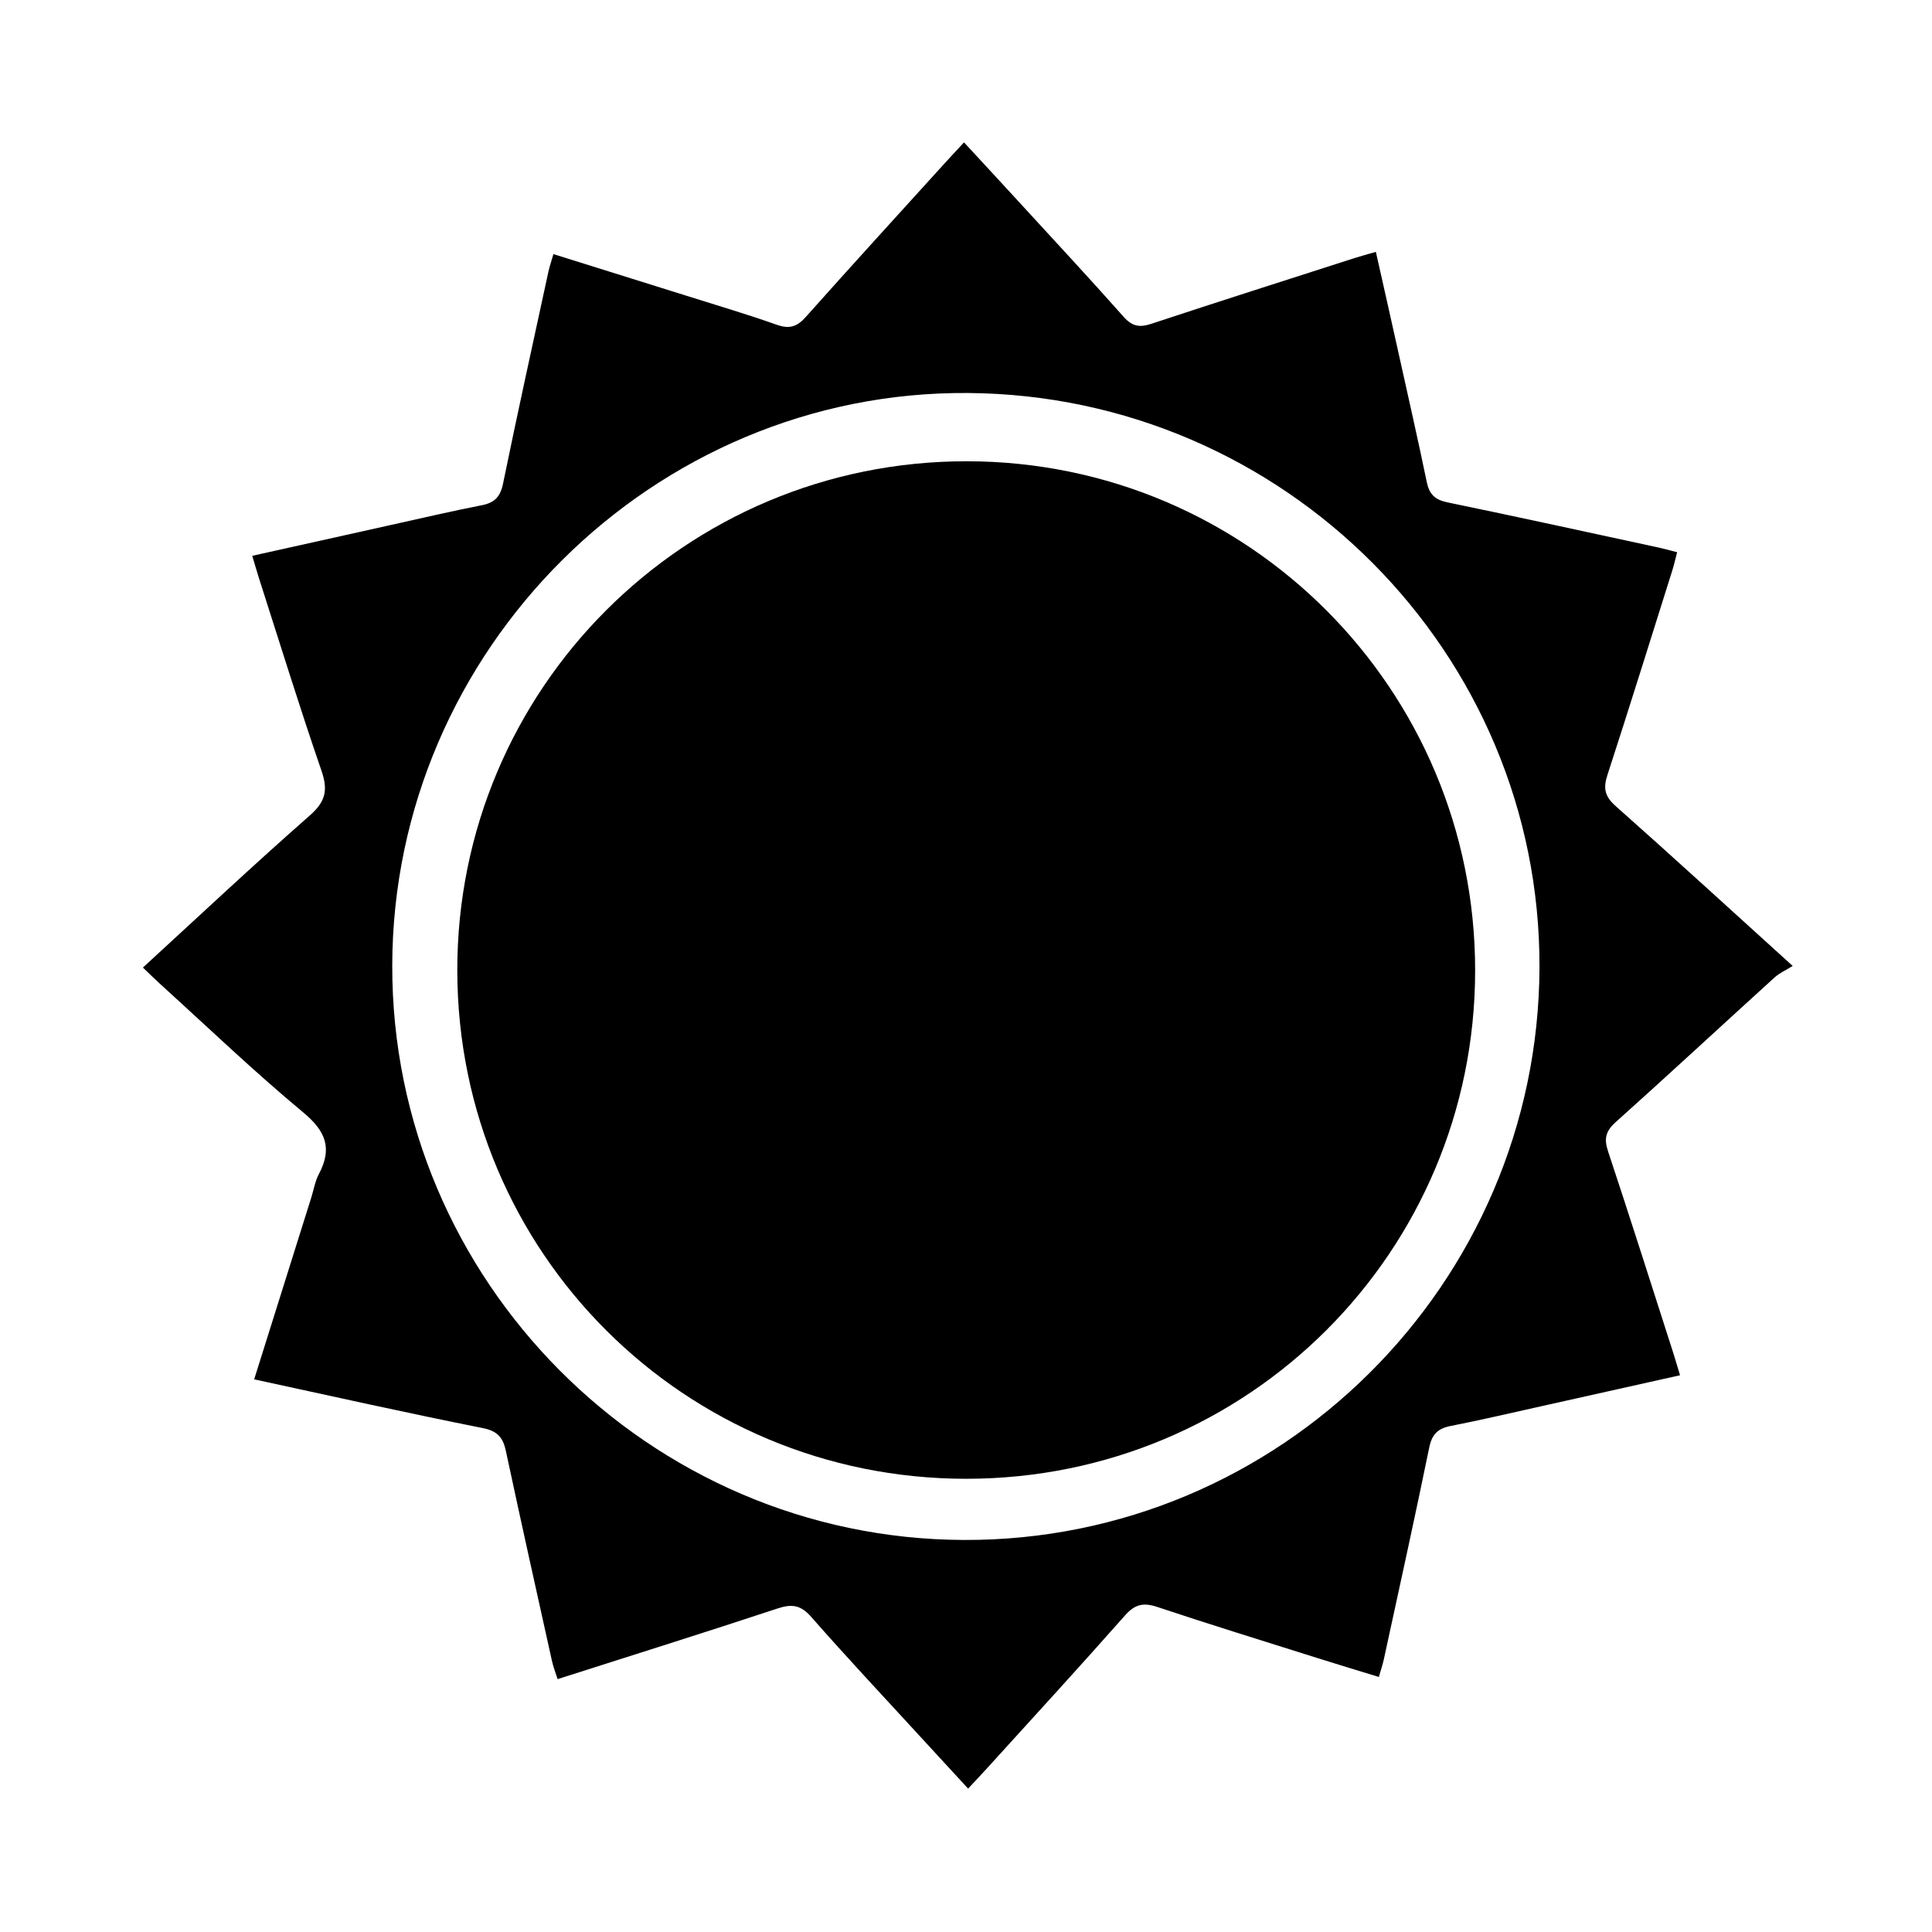 <?xml version="1.0" encoding="utf-8" standalone="no"?><svg xmlns:android="http://schemas.android.com/apk/res/android" height="36.0" width="36.0" xmlns="http://www.w3.org/2000/svg">
    <path d="M4.736,25.702c0.365,-1.16 0.715,-2.275 1.065,-3.39c0.046,-0.145 0.07,-0.302 0.14,-0.434c0.255,-0.479 0.131,-0.8 -0.292,-1.151c-0.919,-0.763 -1.783,-1.592 -2.668,-2.395c-0.102,-0.093 -0.2,-0.19 -0.318,-0.303c1.047,-0.96 2.063,-1.915 3.11,-2.834c0.295,-0.259 0.342,-0.473 0.217,-0.834c-0.408,-1.184 -0.777,-2.381 -1.16,-3.573c-0.042,-0.132 -0.08,-0.264 -0.13,-0.431c0.885,-0.197 1.739,-0.388 2.594,-0.577c0.56,-0.124 1.118,-0.255 1.681,-0.365c0.24,-0.047 0.347,-0.155 0.398,-0.402c0.27,-1.318 0.56,-2.632 0.845,-3.947c0.022,-0.101 0.056,-0.199 0.094,-0.331c0.841,0.263 1.665,0.52 2.489,0.779c0.558,0.176 1.12,0.342 1.671,0.537c0.235,0.083 0.378,0.041 0.543,-0.145c0.849,-0.954 1.711,-1.896 2.569,-2.843c0.117,-0.129 0.237,-0.256 0.379,-0.41c0.347,0.376 0.679,0.734 1.009,1.094c0.657,0.717 1.32,1.429 1.965,2.156c0.16,0.18 0.297,0.203 0.515,0.131c1.256,-0.415 2.516,-0.816 3.775,-1.221c0.121,-0.039 0.244,-0.071 0.41,-0.12c0.15,0.667 0.296,1.312 0.439,1.959c0.172,0.777 0.349,1.553 0.51,2.332c0.047,0.225 0.151,0.328 0.381,0.376c1.318,0.272 2.632,0.561 3.948,0.845c0.102,0.022 0.202,0.051 0.336,0.085c-0.032,0.122 -0.057,0.232 -0.09,0.339c-0.401,1.272 -0.797,2.546 -1.21,3.815c-0.08,0.244 -0.048,0.396 0.151,0.573c1.077,0.956 2.14,1.929 3.302,2.982c-0.126,0.079 -0.245,0.131 -0.337,0.214c-0.989,0.898 -1.968,1.807 -2.963,2.698c-0.187,0.168 -0.218,0.311 -0.14,0.543c0.413,1.244 0.809,2.493 1.21,3.741c0.042,0.132 0.081,0.265 0.131,0.431c-0.884,0.198 -1.738,0.389 -2.593,0.579c-0.56,0.124 -1.118,0.256 -1.681,0.366c-0.238,0.047 -0.348,0.153 -0.399,0.4c-0.27,1.318 -0.561,2.632 -0.846,3.947c-0.022,0.101 -0.056,0.2 -0.093,0.33c-0.394,-0.121 -0.773,-0.235 -1.15,-0.354c-0.993,-0.313 -1.989,-0.621 -2.977,-0.95c-0.257,-0.086 -0.417,-0.054 -0.603,0.157c-0.853,0.966 -1.725,1.916 -2.591,2.87c-0.102,0.112 -0.206,0.221 -0.333,0.357c-0.306,-0.332 -0.598,-0.648 -0.888,-0.965c-0.681,-0.743 -1.371,-1.477 -2.036,-2.235c-0.196,-0.224 -0.363,-0.244 -0.63,-0.155c-1.344,0.444 -2.695,0.868 -4.095,1.315c-0.038,-0.12 -0.082,-0.232 -0.107,-0.347c-0.289,-1.302 -0.579,-2.604 -0.858,-3.909c-0.053,-0.247 -0.156,-0.365 -0.421,-0.42C7.598,26.332 6.194,26.018 4.736,25.702zM28.686,18.028c0.021,-5.862 -4.757,-10.664 -10.652,-10.705C12.172,7.282 7.321,12.106 7.309,17.99c-0.012,5.868 4.781,10.685 10.653,10.705C23.847,28.716 28.665,23.923 28.686,18.028z" fill="#000000" fill-opacity="1.0"/>
    <path d="M18.006,27.555c-5.251,0.001 -9.476,-4.217 -9.485,-9.465c-0.008,-5.252 4.243,-9.502 9.499,-9.495c5.239,0.006 9.47,4.249 9.467,9.492C27.484,23.331 23.255,27.554 18.006,27.555z" fill="#000000" fill-opacity="1.0"/>
</svg>